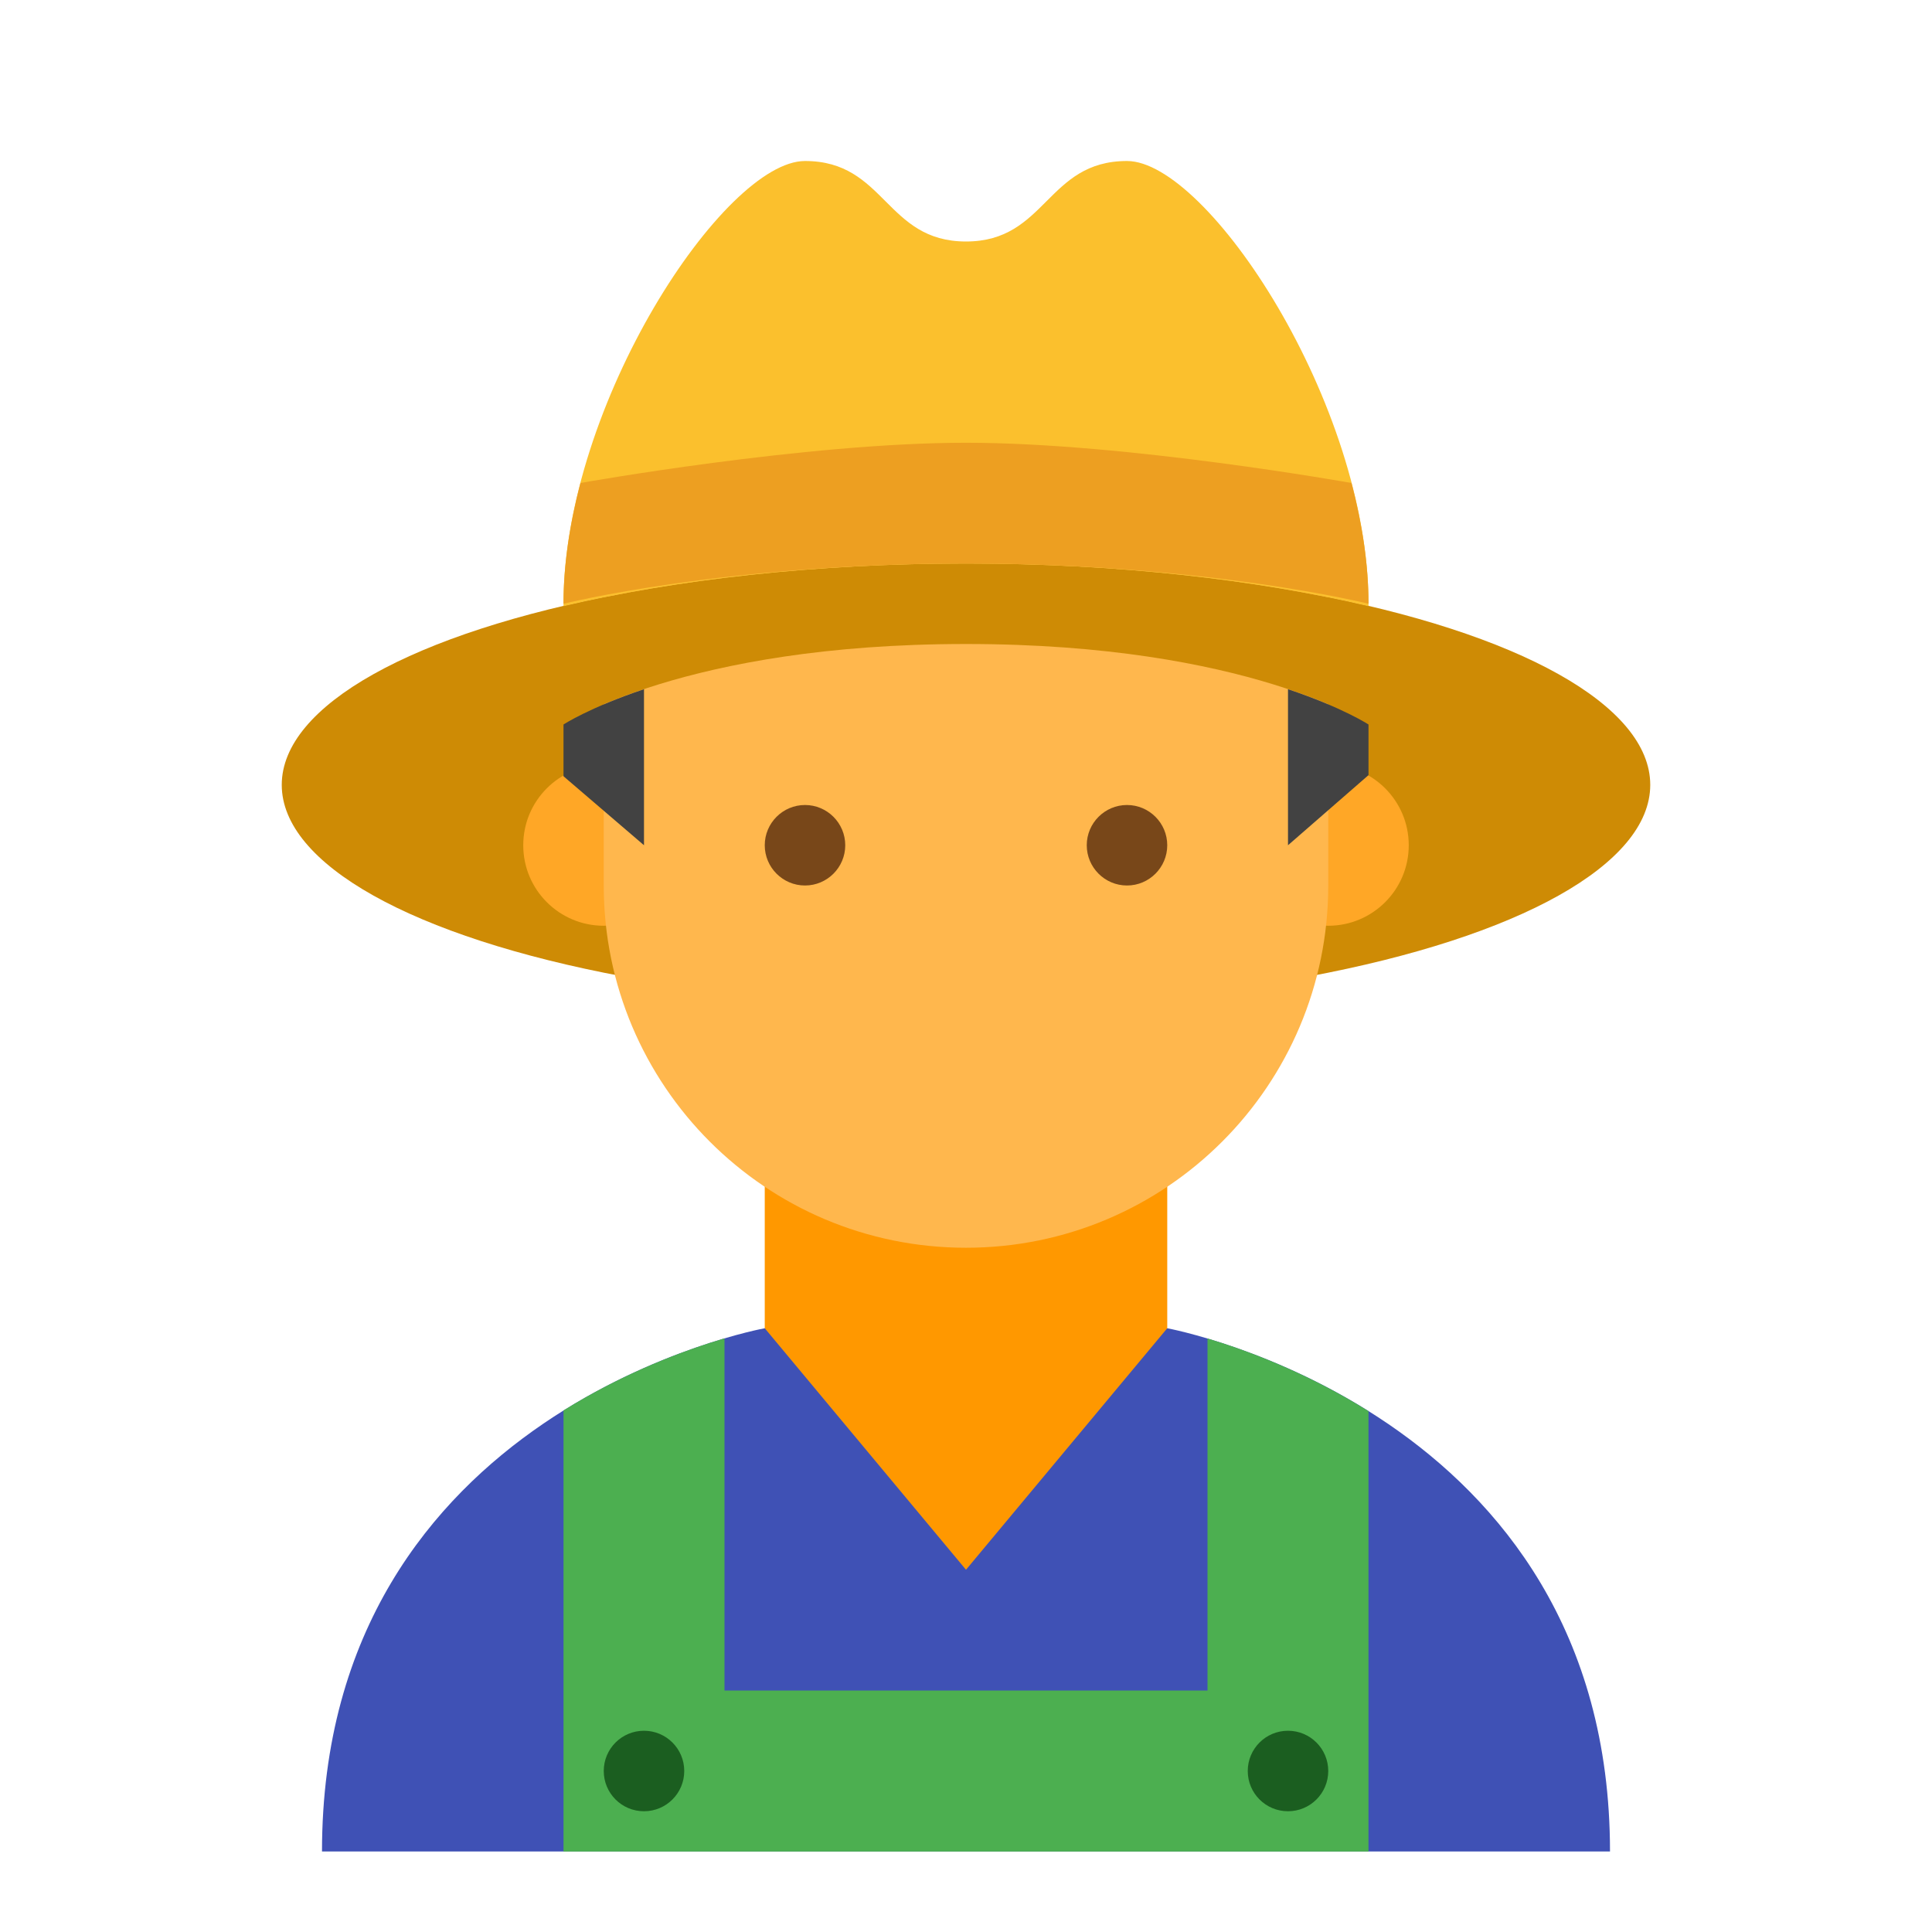 <svg version="1.1" id="Layer_1" xmlns="http://www.w3.org/2000/svg" xmlns:xlink="http://www.w3.org/1999/xlink" x="0px" y="0px" viewBox="0 0 48 48" style="enable-background:new 0 0 48 48;" xml:space="preserve" width="528" height="528">
<ellipse style="fill:#CE8B05;" cx="24" cy="19.5" rx="17" ry="5.5"/>
<path style="fill:#3F51B5;" d="M29,33L29,33l-5,1l-5-1c0,0-11,1.986-11,13h32C40,35.025,29,33,29,33"/>
<polygon style="fill:#FF9800;" points="24,39 19,33 19,27 29,27 29,33 "/>
<path style="fill:#FFA726;" d="M35,21c0,1.105-0.896,2-2,2c-1.105,0-2-0.895-2-2s0.895-2,2-2C34.104,19,35,19.895,35,21 M17,21
	c0-1.105-0.896-2-2-2c-1.106,0-2,0.895-2,2s0.894,2,2,2C16.104,23,17,22.105,17,21"/>
<path style="fill:#FFB74D;" d="M33,15c0-7.635-18-4.971-18,0v7c0,4.971,4.028,9,9,9c4.971,0,9-4.029,9-9V15z"/>
<path style="fill:#784719;" d="M27,21c0-0.551,0.448-1,1-1s1,0.449,1,1s-0.448,1-1,1S27,21.551,27,21 M19,21c0,0.551,0.448,1,1,1
	s1-0.449,1-1s-0.448-1-1-1S19,20.449,19,21"/>
<path style="fill:#4CAF50;" d="M30,33.254V42H18v-8.749c-0.945,0.28-2.445,0.823-4,1.791V42v2v2h20v-2v-2v-6.941
	C32.444,34.086,30.944,33.536,30,33.254z"/>
<path style="fill:#1B5E20;" d="M15,44c0-0.553,0.447-1,1-1c0.552,0,1,0.447,1,1s-0.448,1-1,1C15.447,45,15,44.553,15,44z M32,45
	c0.552,0,1-0.447,1-1s-0.448-1-1-1c-0.553,0-1,0.447-1,1S31.447,45,32,45z"/>
<path style="fill:#CE8B05;" d="M24,14c-3.743,0-7.192,0.396-10,1.059V18c0,0,3-2,10-2s10,2,10,2v-2.941
	C31.191,14.396,27.742,14,24,14z"/>
<path style="fill:#FBC02D;" d="M28,4c-2,0-2,2-4,2s-2-2-4-2s-6,6.029-6,11v0.059C16.808,14.396,20.257,14,24,14
	c3.742,0,7.191,0.396,10,1.059V15C34,10.029,30,4,28,4z"/>
<path style="fill:#ED9F21;" d="M14.422,12C14.158,13.004,14,14.023,14,15c0,0,4-1,10-1s10,1,10,1c0-0.977-0.159-1.996-0.423-3
	c0,0-5.577-1-9.577-1S14.422,12,14.422,12z"/>
<g>
	<path style="fill:#424242;" d="M32,21l2-1.742V18c0,0-0.641-0.421-2-0.877V21z"/>
	<path style="fill:#424242;" d="M14,18v1.286L16,21v-3.877C14.641,17.579,14,18,14,18z"/>
</g>
</svg>